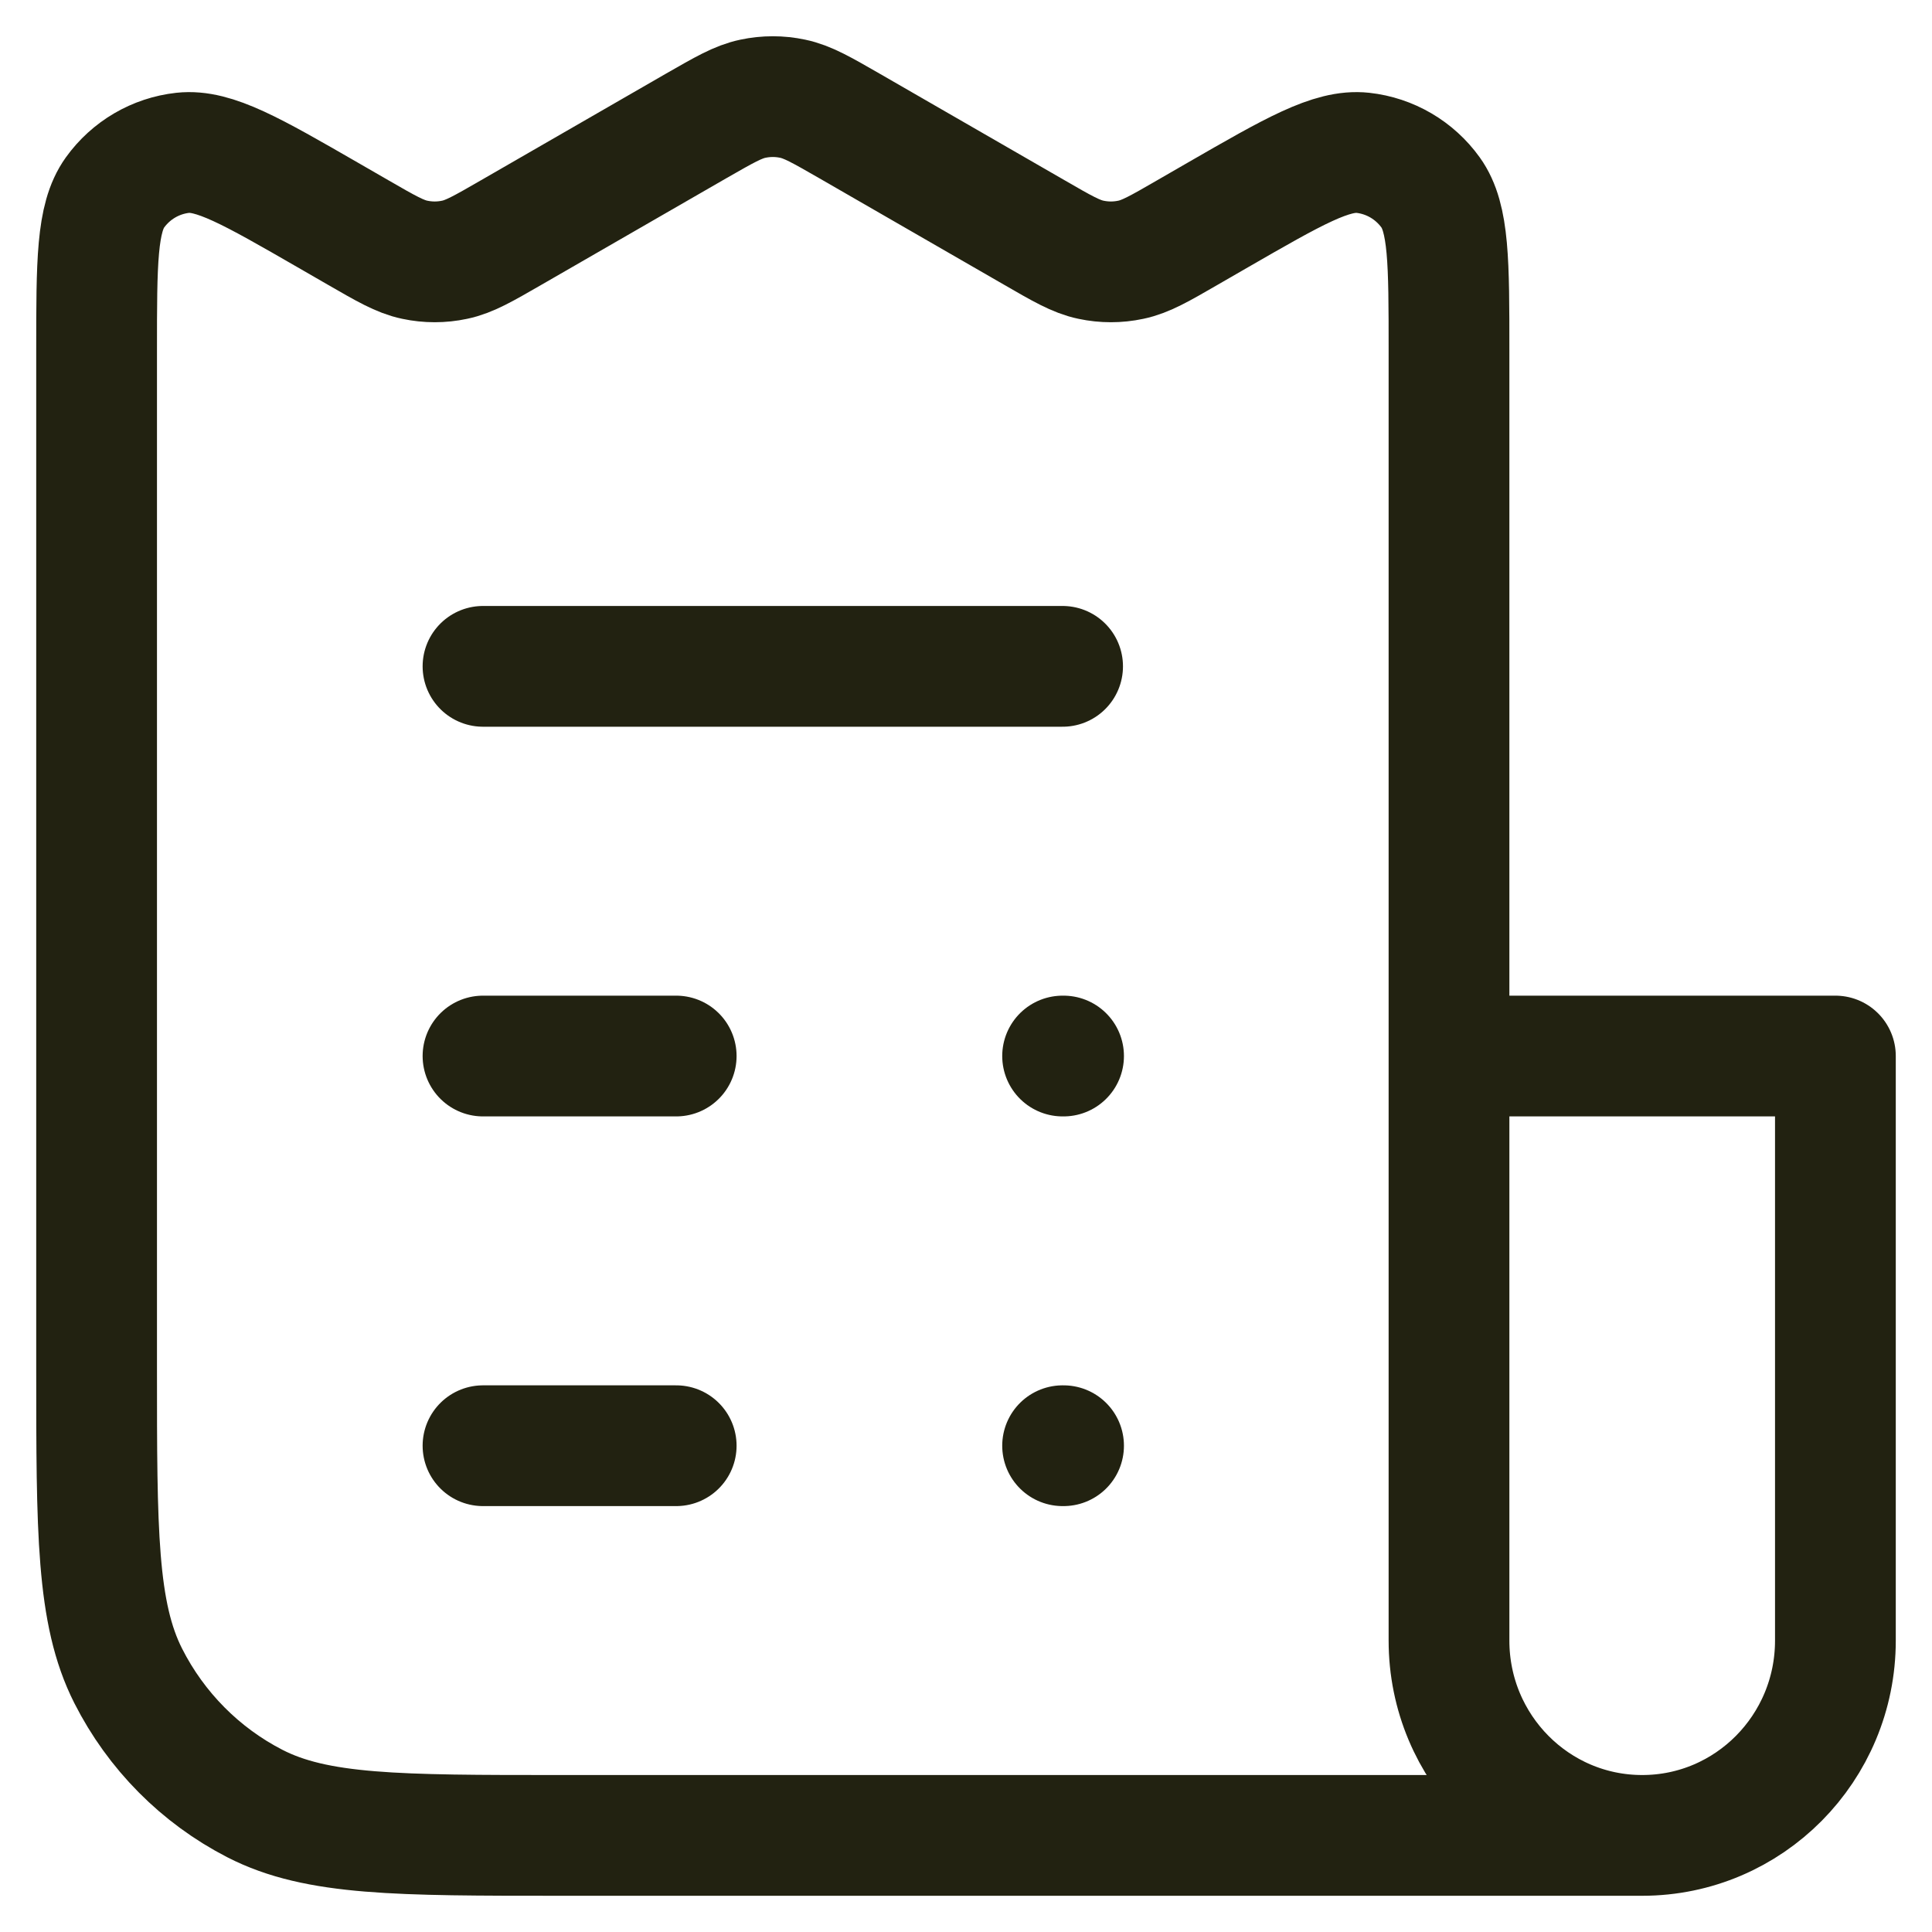<svg width="20" height="20" viewBox="0 0 20 20" fill="none" xmlns="http://www.w3.org/2000/svg">
<path d="M15 10.932H19V16.983C19 18.097 18.105 19 17 19M15 10.932V16.983C15 18.097 15.895 19 17 19M15 10.932V3.627C15 2.714 15 2.258 14.81 1.993C14.644 1.762 14.389 1.613 14.108 1.582C13.785 1.547 13.392 1.773 12.606 2.226L12.294 2.406C12.005 2.573 11.86 2.657 11.706 2.689C11.57 2.718 11.43 2.718 11.294 2.689C11.14 2.657 10.995 2.573 10.706 2.406L8.794 1.304C8.505 1.138 8.36 1.054 8.206 1.022C8.07 0.993 7.93 0.993 7.794 1.022C7.64 1.054 7.496 1.138 7.206 1.304L5.294 2.406C5.004 2.573 4.86 2.657 4.706 2.689C4.57 2.718 4.43 2.718 4.294 2.689C4.14 2.657 3.996 2.573 3.706 2.406L3.394 2.226C2.608 1.773 2.215 1.547 1.892 1.582C1.611 1.613 1.356 1.762 1.19 1.993C1 2.258 1 2.714 1 3.627V14.159C1 15.854 1 16.701 1.327 17.348C1.615 17.917 2.074 18.38 2.638 18.67C3.28 19 4.12 19 5.8 19H17M5 10.932H7M5 6.898H11M5 14.966H7M11 14.966H11.01M11 10.932H11.01" stroke="#222211" stroke-width="1.25" stroke-linecap="round" stroke-linejoin="round"/>
</svg>
